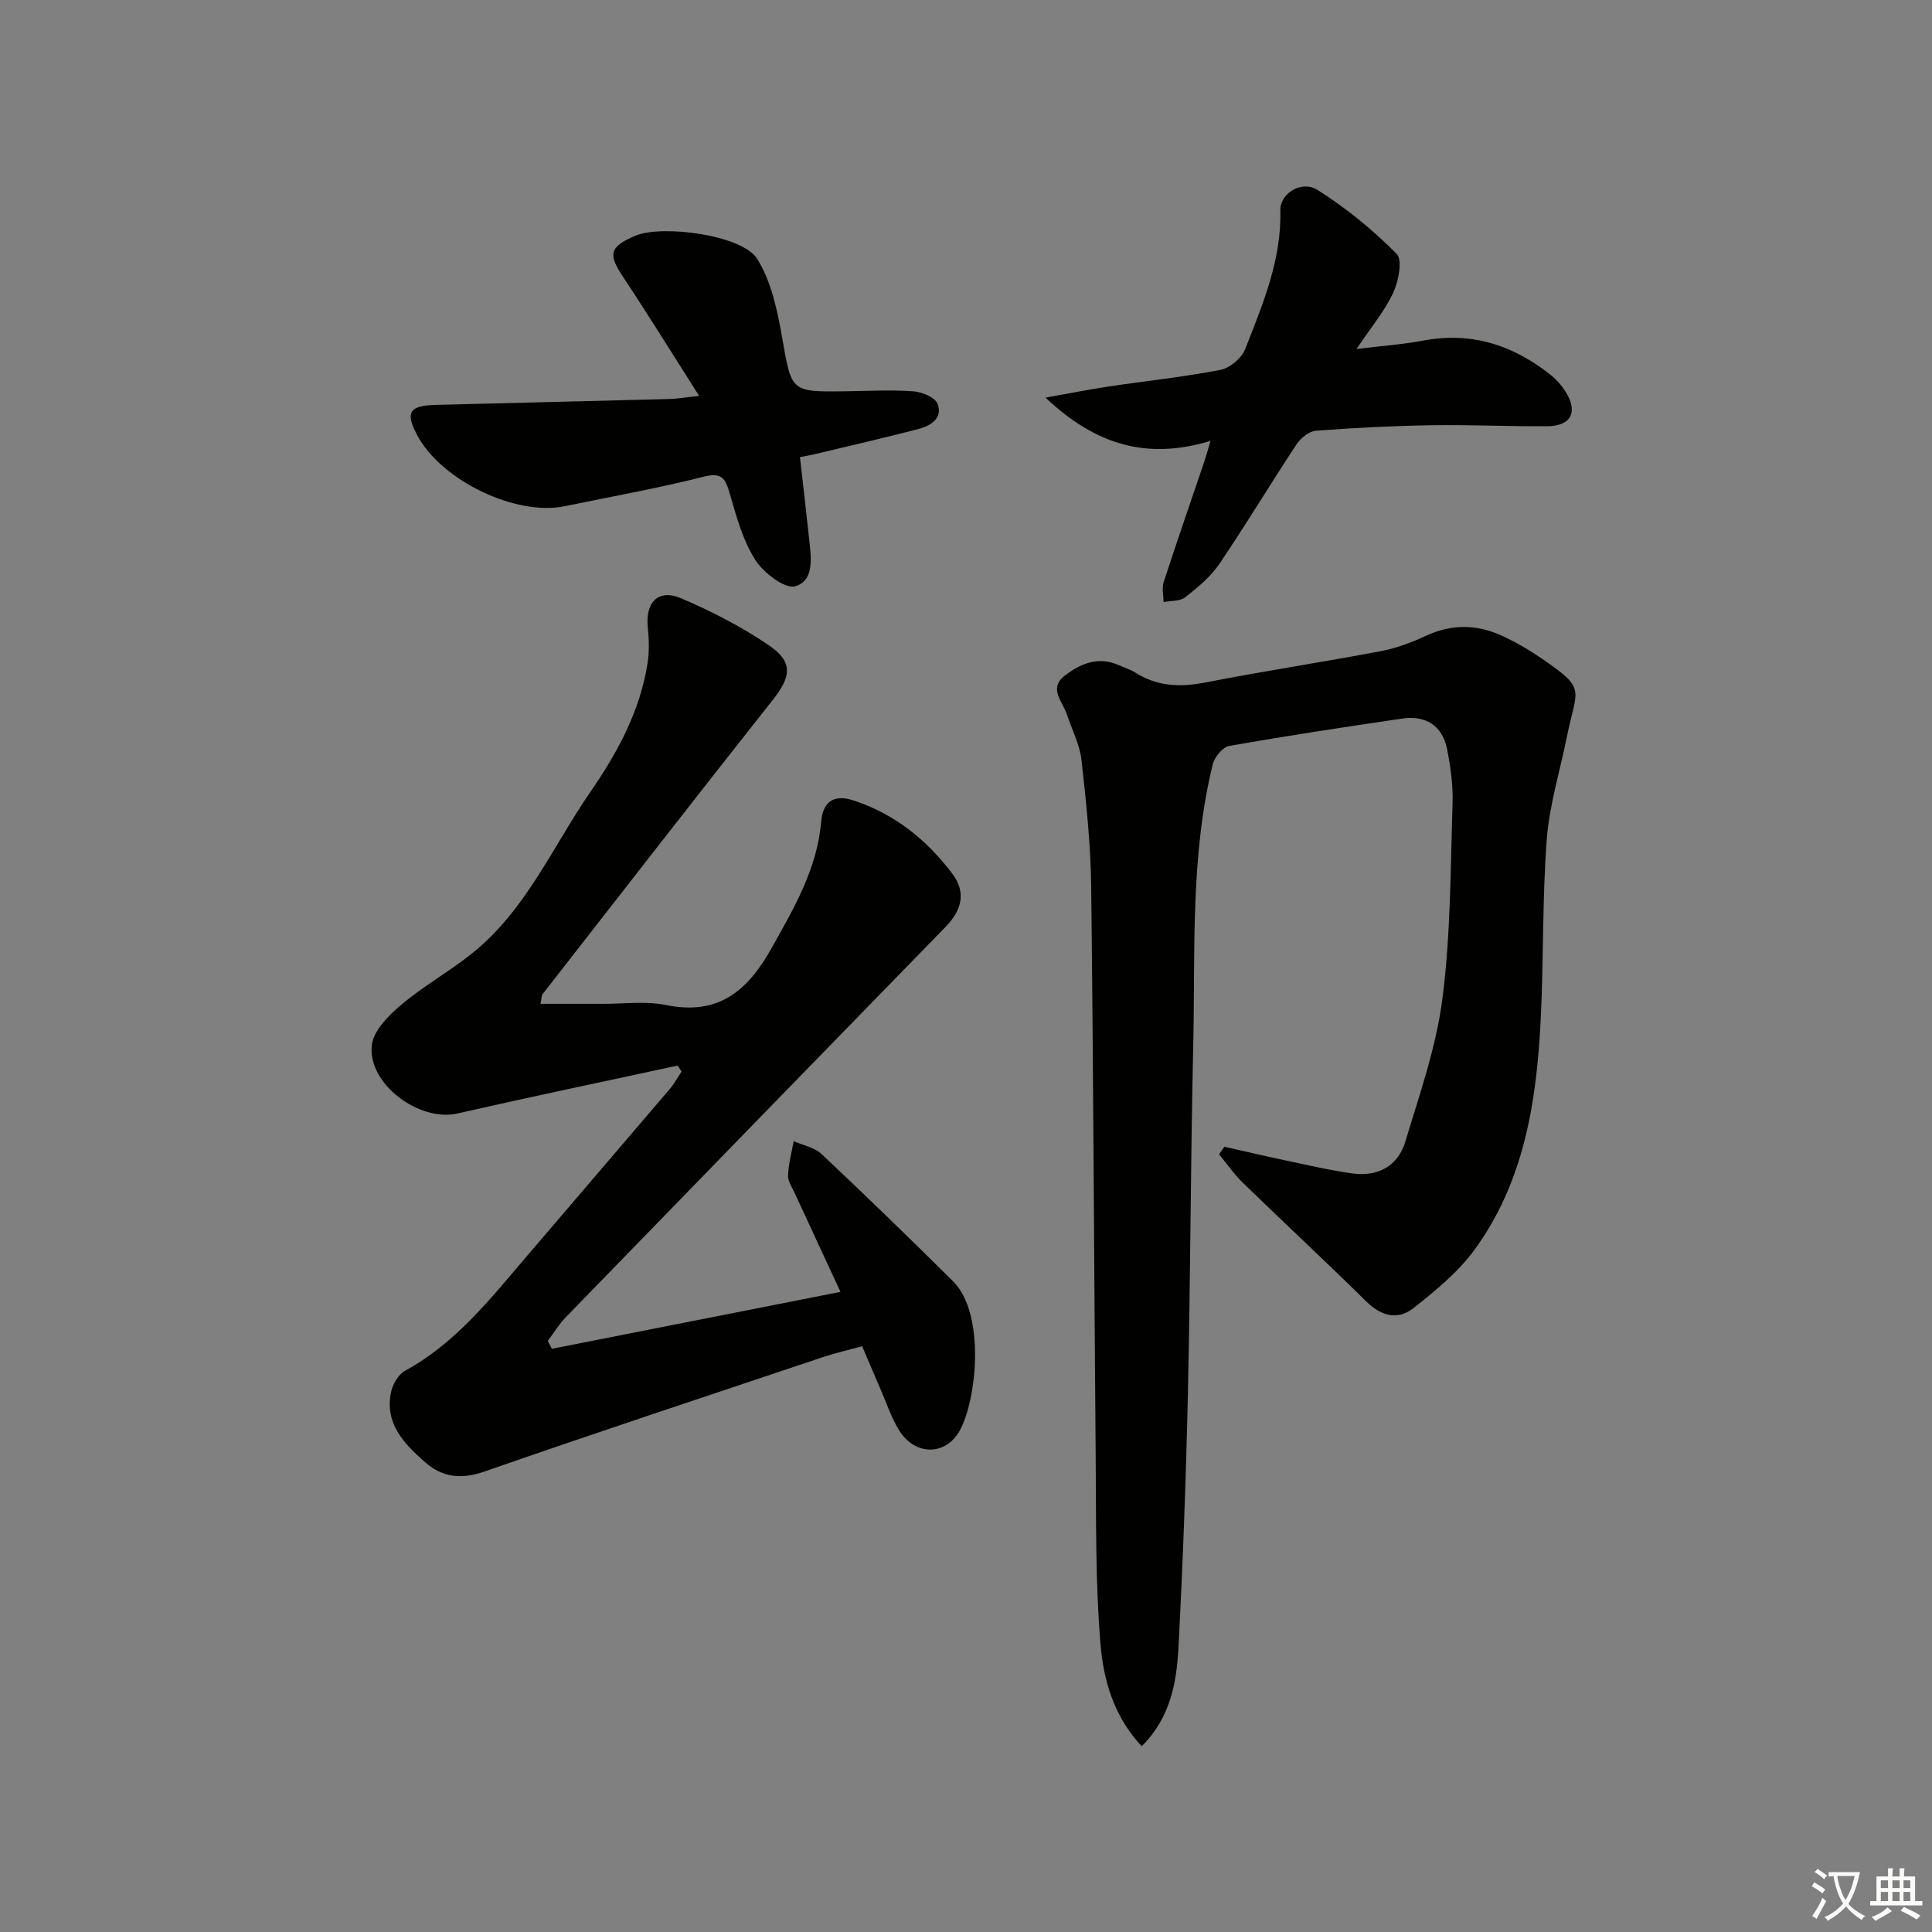 <svg enable-background="new 0 0 400 400" viewBox="0 0 400 400" xmlns="http://www.w3.org/2000/svg"><rect x="0" y="0" width="400" height="400" fill="#808080" stroke="none"/><path d="m377.9 391.2c-.2.3-.4.5-.6.8-.7-.6-1.4-1-2.2-1.5.2-.3.4-.5.5-.8.6.4 1.4.8 2.3 1.5zm-1.8 6.1c-.2-.2-.5-.4-.9-.6.4-.6.8-1.2 1.2-1.9s.7-1.3.9-1.9c.3.3.5.5.8.7-.7 1.3-1.4 2.6-2 3.7zm2.2-9c-.3.3-.5.5-.6.8-.6-.6-1.3-1.1-2-1.5.3-.3.5-.5.6-.7.6.5 1.3.9 2 1.4zm.3.2v-.9h2 4.5c-.3 1.3-.6 2.5-1 3.6s-.9 2.1-1.4 3c.4.5 1 1 1.6 1.4s1.2.8 1.9 1.1c-.3.2-.5.4-.8.8-.4-.3-1-.7-1.6-1.2s-1.2-1.1-1.6-1.6c-.5.6-1.1 1.1-1.7 1.6s-1.4.9-2.1 1.4c-.1-.3-.3-.5-.7-.8.6-.2 1.2-.5 1.9-1s1.4-1.1 2-1.8c-.5-.8-.9-1.6-1.2-2.5s-.6-2-.8-3.2c-.4.1-.7.1-1 .1zm2.5 2.7c.3 1 .7 1.7 1 2.2.3-.5.6-1.1 1-2s.6-1.9.9-3h-3.2-.4c.1.9.3 1.8.7 2.8z" fill="#fbfcfa"/><path d="m396.5 388.5v1.5 3.6h1.5v.9c-.4 0-1 0-1.7 0h-7.9c-.5 0-.9 0-1.2 0v-.9h1.3v-3.5c0-.7 0-1.2 0-1.6h2.4c0-.8 0-1.4 0-1.7h1c0 .3-.1.8-.1 1.7h1.5c0-.8 0-1.4 0-1.7h1c0 .3-.1.9-.1 1.7zm-8.2 9.2c-.2-.3-.5-.5-.8-.8.8-.3 1.4-.6 1.9-.9s1-.7 1.4-1.1c.3.3.6.5.9.8-1.6 1-2.8 1.6-3.4 2zm2.6-6.8v-1.6h-1.5v1.6zm0 2.7v-1.9h-1.5v1.9zm2.4-2.7v-1.6h-1.5v1.6zm0 2.7v-1.9h-1.5v1.9zm.2 2 .7-.8c.4.2.9.5 1.6.8s1.3.7 1.8 1c-.3.3-.5.6-.8.8-.4-.3-1.5-1-3.3-1.8zm2-4.7v-1.6h-1.4v1.6zm0 2.7v-1.9h-1.4v1.9z" fill="#fbfcfa"/><g fill="#010100"><path d="m140.28 220.62c-15.21 3.29-30.44 6.47-45.6 9.92-7.85 1.79-18.6-6.11-17.7-14.14.33-3.01 3.48-6.17 6.09-8.37 4.68-3.95 10.14-6.97 14.9-10.83 11.01-8.93 16.49-21.98 24.3-33.3 5.62-8.15 10.26-16.73 11.81-26.64.37-2.39.29-4.91.04-7.33-.55-5.23 2.17-8.08 6.9-6.06 6.34 2.71 12.6 5.92 18.28 9.81 5 3.42 4.45 6.5.68 11.25-16 20.22-31.81 40.6-47.67 60.93-.18.23-.14.63-.4 1.97 4.43 0 8.68-.01 12.93 0 4.33.02 8.8-.61 12.97.24 10.92 2.24 16.97-2.86 22-11.88 4.66-8.34 9.39-16.38 10.22-26.17.32-3.73 2.37-5.68 6.54-4.34 8.56 2.76 15.19 8.1 20.54 15.13 3.05 4.01 1.96 7.7-1.36 11.11-26.24 26.93-52.47 53.87-78.66 80.85-1.4 1.45-2.46 3.23-3.68 4.86.29.54.57 1.08.86 1.62 19.81-3.91 39.61-7.81 59.74-11.78-3.18-6.87-6.33-13.63-9.45-20.41-.56-1.21-1.45-2.48-1.4-3.69.09-2.38.74-4.74 1.16-7.11 1.95.86 4.31 1.29 5.77 2.67 9.19 8.65 18.26 17.44 27.22 26.34 6.77 6.72 4.93 24.54 1.39 30.92-2.91 5.25-9.24 5.23-12.52-.02-1.65-2.64-2.64-5.7-3.89-8.58-1.19-2.73-2.34-5.48-3.79-8.87-2.83.78-5.67 1.43-8.43 2.36-23.27 7.8-46.58 15.51-69.75 23.58-4.85 1.69-8.74 1.24-12.39-1.99-4.33-3.83-8.34-8-6.96-14.49.35-1.62 1.51-3.62 2.89-4.38 10.39-5.66 17.51-14.7 24.97-23.44 9.94-11.65 19.93-23.26 29.86-34.92.93-1.09 1.62-2.39 2.43-3.6-.28-.41-.56-.82-.84-1.22z"/><path d="m253.48 237.42c4.11.92 8.21 1.89 12.34 2.76 4.7.99 9.38 2.09 14.13 2.76 5.26.74 9.47-1.46 11-6.55 2.95-9.8 6.41-19.63 7.7-29.7 1.71-13.32 1.65-26.87 2.09-40.33.12-3.78-.41-7.65-1.16-11.37-.95-4.67-4.36-6.93-9.17-6.23-11.99 1.75-23.98 3.58-35.92 5.68-1.34.24-3.02 2.27-3.39 3.76-4.7 19.11-3.61 38.66-4.05 58.08-.55 23.97-.57 47.96-1.1 71.93-.39 17.63-1.04 35.26-1.96 52.87-.38 7.26-1.65 14.52-7.61 20.46-5.76-6.13-7.91-13.66-8.53-21.06-1.08-12.91-.89-25.94-1-38.92-.34-39.31-.47-78.62-.93-117.93-.1-8.79-1.04-17.59-2.02-26.34-.36-3.2-2-6.25-3.01-9.38-.85-2.64-3.9-5.36-.43-8.03 3.24-2.5 6.9-4.03 11.11-2.2 1.22.53 2.51.95 3.62 1.65 4.51 2.82 9.21 2.97 14.36 1.97 12.04-2.35 24.19-4.19 36.24-6.47 3.19-.6 6.36-1.76 9.31-3.14 5.36-2.52 10.64-2.47 15.88-.06 2.86 1.32 5.62 2.93 8.22 4.71 9.42 6.45 7.23 6.11 5.23 16.09-1.43 7.12-3.64 14.17-4.19 21.35-.94 12.43-.63 24.95-1.26 37.42-.85 16.93-3.43 33.55-13.77 47.64-3.37 4.59-8.01 8.38-12.53 11.96-3.23 2.56-6.66 1.76-9.79-1.33-8.4-8.29-17.05-16.32-25.52-24.54-1.84-1.79-3.33-3.95-4.98-5.94.37-.51.73-1.04 1.09-1.57z"/><path d="m144.75 81.97c-5.58-8.76-10.52-16.77-15.73-24.61-3.15-4.74-2.88-6.22 2.44-8.52 5.56-2.4 22.2-.2 25.29 4.73 2.94 4.67 4.18 10.66 5.17 16.25 1.99 11.3 1.7 11.34 13.13 11.19 4.66-.06 9.34-.33 13.98 0 1.81.13 4.54 1.22 5.07 2.58 1.16 2.94-1.36 4.56-3.9 5.22-7.21 1.87-14.48 3.54-21.73 5.27-.78.19-1.58.31-2.85.56.65 5.74 1.31 11.28 1.89 16.83.4 3.78 1.21 8.74-2.87 9.91-2.16.62-6.61-2.83-8.31-5.53-2.58-4.09-3.9-9.05-5.28-13.78-.9-3.09-1.65-4.32-5.4-3.37-9.47 2.41-19.11 4.11-28.69 6.1-10.16 2.12-25.59-5.3-30.59-14.71-2.5-4.71-1.66-6.12 3.83-6.26 16.13-.42 32.26-.79 48.39-1.22 1.61-.04 3.22-.33 6.16-.64z"/><path d="m250.63 91.27c-13.18 4.02-23.79.84-34.18-8.95 5.27-.93 9.18-1.72 13.13-2.31 7.71-1.15 15.48-1.95 23.13-3.44 1.95-.38 4.36-2.43 5.09-4.29 3.62-9.24 7.54-18.44 7.28-28.74-.09-3.44 4.36-6.3 7.67-4.23 5.93 3.72 11.46 8.28 16.41 13.24 1.26 1.27.4 5.67-.71 8.05-1.78 3.82-4.59 7.17-7.59 11.65 5.35-.65 9.61-.94 13.77-1.73 10.04-1.9 18.71.94 26.49 7.16 1.14.92 2.16 2.09 2.96 3.33 2.72 4.24 1.24 7.21-3.78 7.24-7.99.05-15.98-.34-23.97-.21-7.97.13-15.95.53-23.9 1.14-1.43.11-3.16 1.55-4.02 2.85-5.4 8.17-10.44 16.58-15.93 24.69-1.82 2.69-4.49 4.89-7.08 6.93-1.09.86-2.97.7-4.49 1.01-.02-1.38-.39-2.88.01-4.12 2.72-8.35 5.6-16.65 8.42-24.97.31-.93.56-1.88 1.29-4.3z"/></g></svg>
